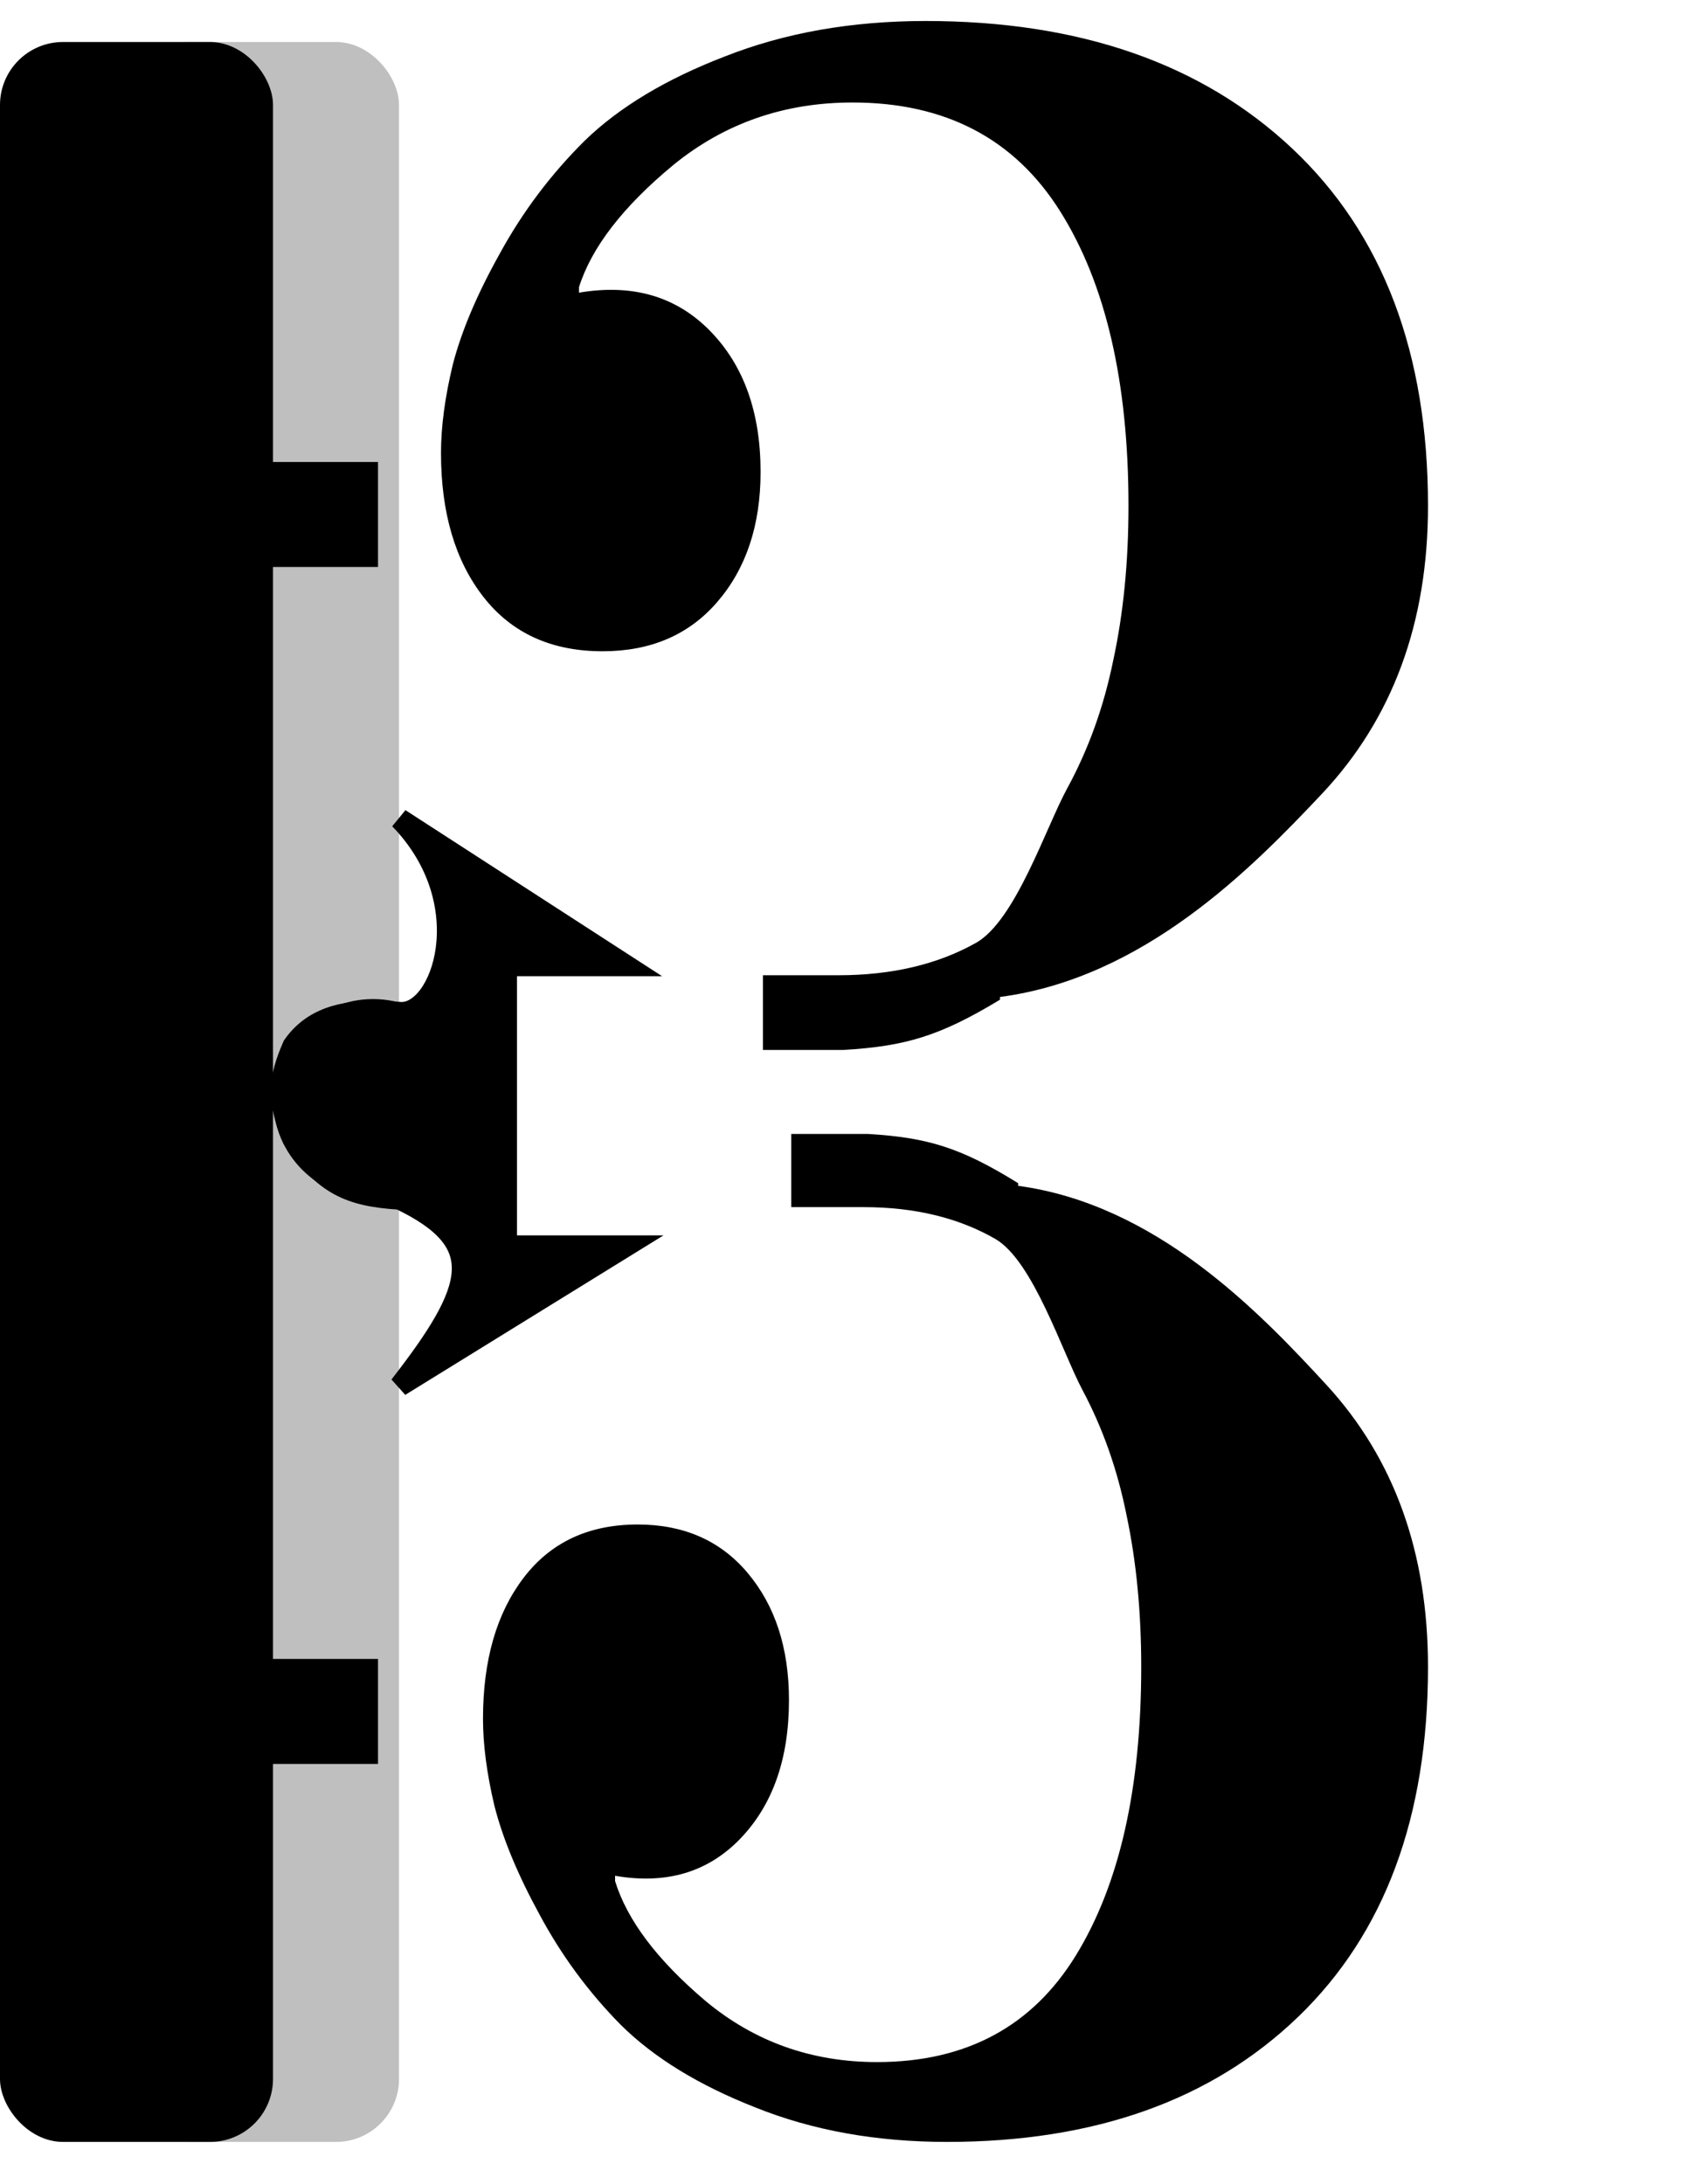 <svg width="81" height="104" viewBox="0 0 81 104" fill="none" xmlns="http://www.w3.org/2000/svg">
<rect y="2" width="13" height="100" rx="3" fill="black"/>
<g filter="url(#filter0_f_1_31)">
<rect x="6" y="2" width="13" height="100" rx="3" fill="black" fill-opacity="0.25"/>
</g>
<circle cx="17.765" cy="52.341" r="4.765" fill="black"/>
<path d="M19.035 39C22.941 43.028 21.033 48.374 19.035 48.212C17.037 48.05 15.104 48.155 13.953 49.8C13.249 51.414 13.182 52.376 13.953 54.247C15.444 56.388 16.585 56.956 19.035 57.106C23.338 59.167 22.663 61.336 19.035 66L29.835 59.329H24.118V45.988H29.835L19.035 39Z" fill="black" stroke="black"/>
<rect y="22" width="18" height="5" fill="black"/>
<rect y="79" width="18" height="5" fill="black"/>
<path d="M21.561 17.365C21.187 18.918 21 20.32 21 21.57C21 24.416 21.674 26.702 23.021 28.427C24.369 30.152 26.26 31.014 28.693 31.014C30.977 31.014 32.792 30.238 34.14 28.685C35.525 27.09 36.218 25.02 36.218 22.476C36.218 19.629 35.413 17.387 33.803 15.748C32.193 14.11 30.116 13.506 27.57 13.937V13.678C28.169 11.781 29.666 9.84 32.062 7.857C34.495 5.873 37.34 4.881 40.597 4.881C45.015 4.881 48.309 6.606 50.48 10.056C52.652 13.506 53.737 18.185 53.737 24.093C53.737 26.766 53.494 29.224 53.007 31.467C52.558 33.666 51.828 35.693 50.817 37.547C49.806 39.402 48.365 43.812 46.493 44.89C44.659 45.925 42.469 46.442 39.923 46.442H36.33V50H40.148C43.13 49.826 44.768 49.331 47.617 47.607V47.477C54.467 46.572 59.577 41.385 62.946 37.806C66.315 34.227 68 29.656 68 24.093C68 16.805 65.847 11.134 61.542 7.08C57.237 3.027 51.416 1 44.079 1C40.56 1 37.378 1.561 34.533 2.682C31.725 3.76 29.498 5.097 27.851 6.692C26.241 8.288 24.893 10.078 23.808 12.061C22.722 14.002 21.973 15.77 21.561 17.365Z" fill="black"/>
<path d="M23.538 85.969C23.179 84.448 23 83.075 23 81.85C23 79.062 23.645 76.823 24.936 75.133C26.226 73.443 28.036 72.598 30.366 72.598C32.552 72.598 34.29 73.359 35.581 74.88C36.907 76.443 37.57 78.47 37.57 80.963C37.57 83.751 36.799 85.947 35.258 87.553C33.717 89.158 31.728 89.749 29.29 89.327V89.58C29.864 91.439 31.297 93.34 33.591 95.283C35.921 97.227 38.645 98.198 41.764 98.198C45.993 98.198 49.147 96.508 51.226 93.129C53.305 89.749 54.344 85.166 54.344 79.379C54.344 76.76 54.111 74.352 53.645 72.155C53.215 70.001 52.516 68.015 51.548 66.198C50.581 64.382 49.201 60.062 47.408 59.006C45.652 57.992 43.556 57.485 41.118 57.485H37.677V54H41.333C44.189 54.171 45.757 54.655 48.484 56.345V56.471C55.043 57.358 59.935 62.439 63.161 65.945C66.387 69.451 68 73.929 68 79.379C68 86.518 65.939 92.073 61.817 96.044C57.695 100.015 52.122 102 45.097 102C41.728 102 38.681 101.451 35.957 100.353C33.269 99.296 31.136 97.987 29.559 96.424C28.018 94.861 26.728 93.108 25.688 91.165C24.649 89.263 23.932 87.532 23.538 85.969Z" fill="black"/>
<defs>
<filter id="filter0_f_1_31" x="4" y="0" width="17" height="104" filterUnits="userSpaceOnUse" color-interpolation-filters="sRGB">
<feFlood flood-opacity="0" result="BackgroundImageFix"/>
<feBlend mode="normal" in="SourceGraphic" in2="BackgroundImageFix" result="shape"/>
<feGaussianBlur stdDeviation="1" result="effect1_foregroundBlur_1_31"/>
</filter>
</defs>
</svg>
